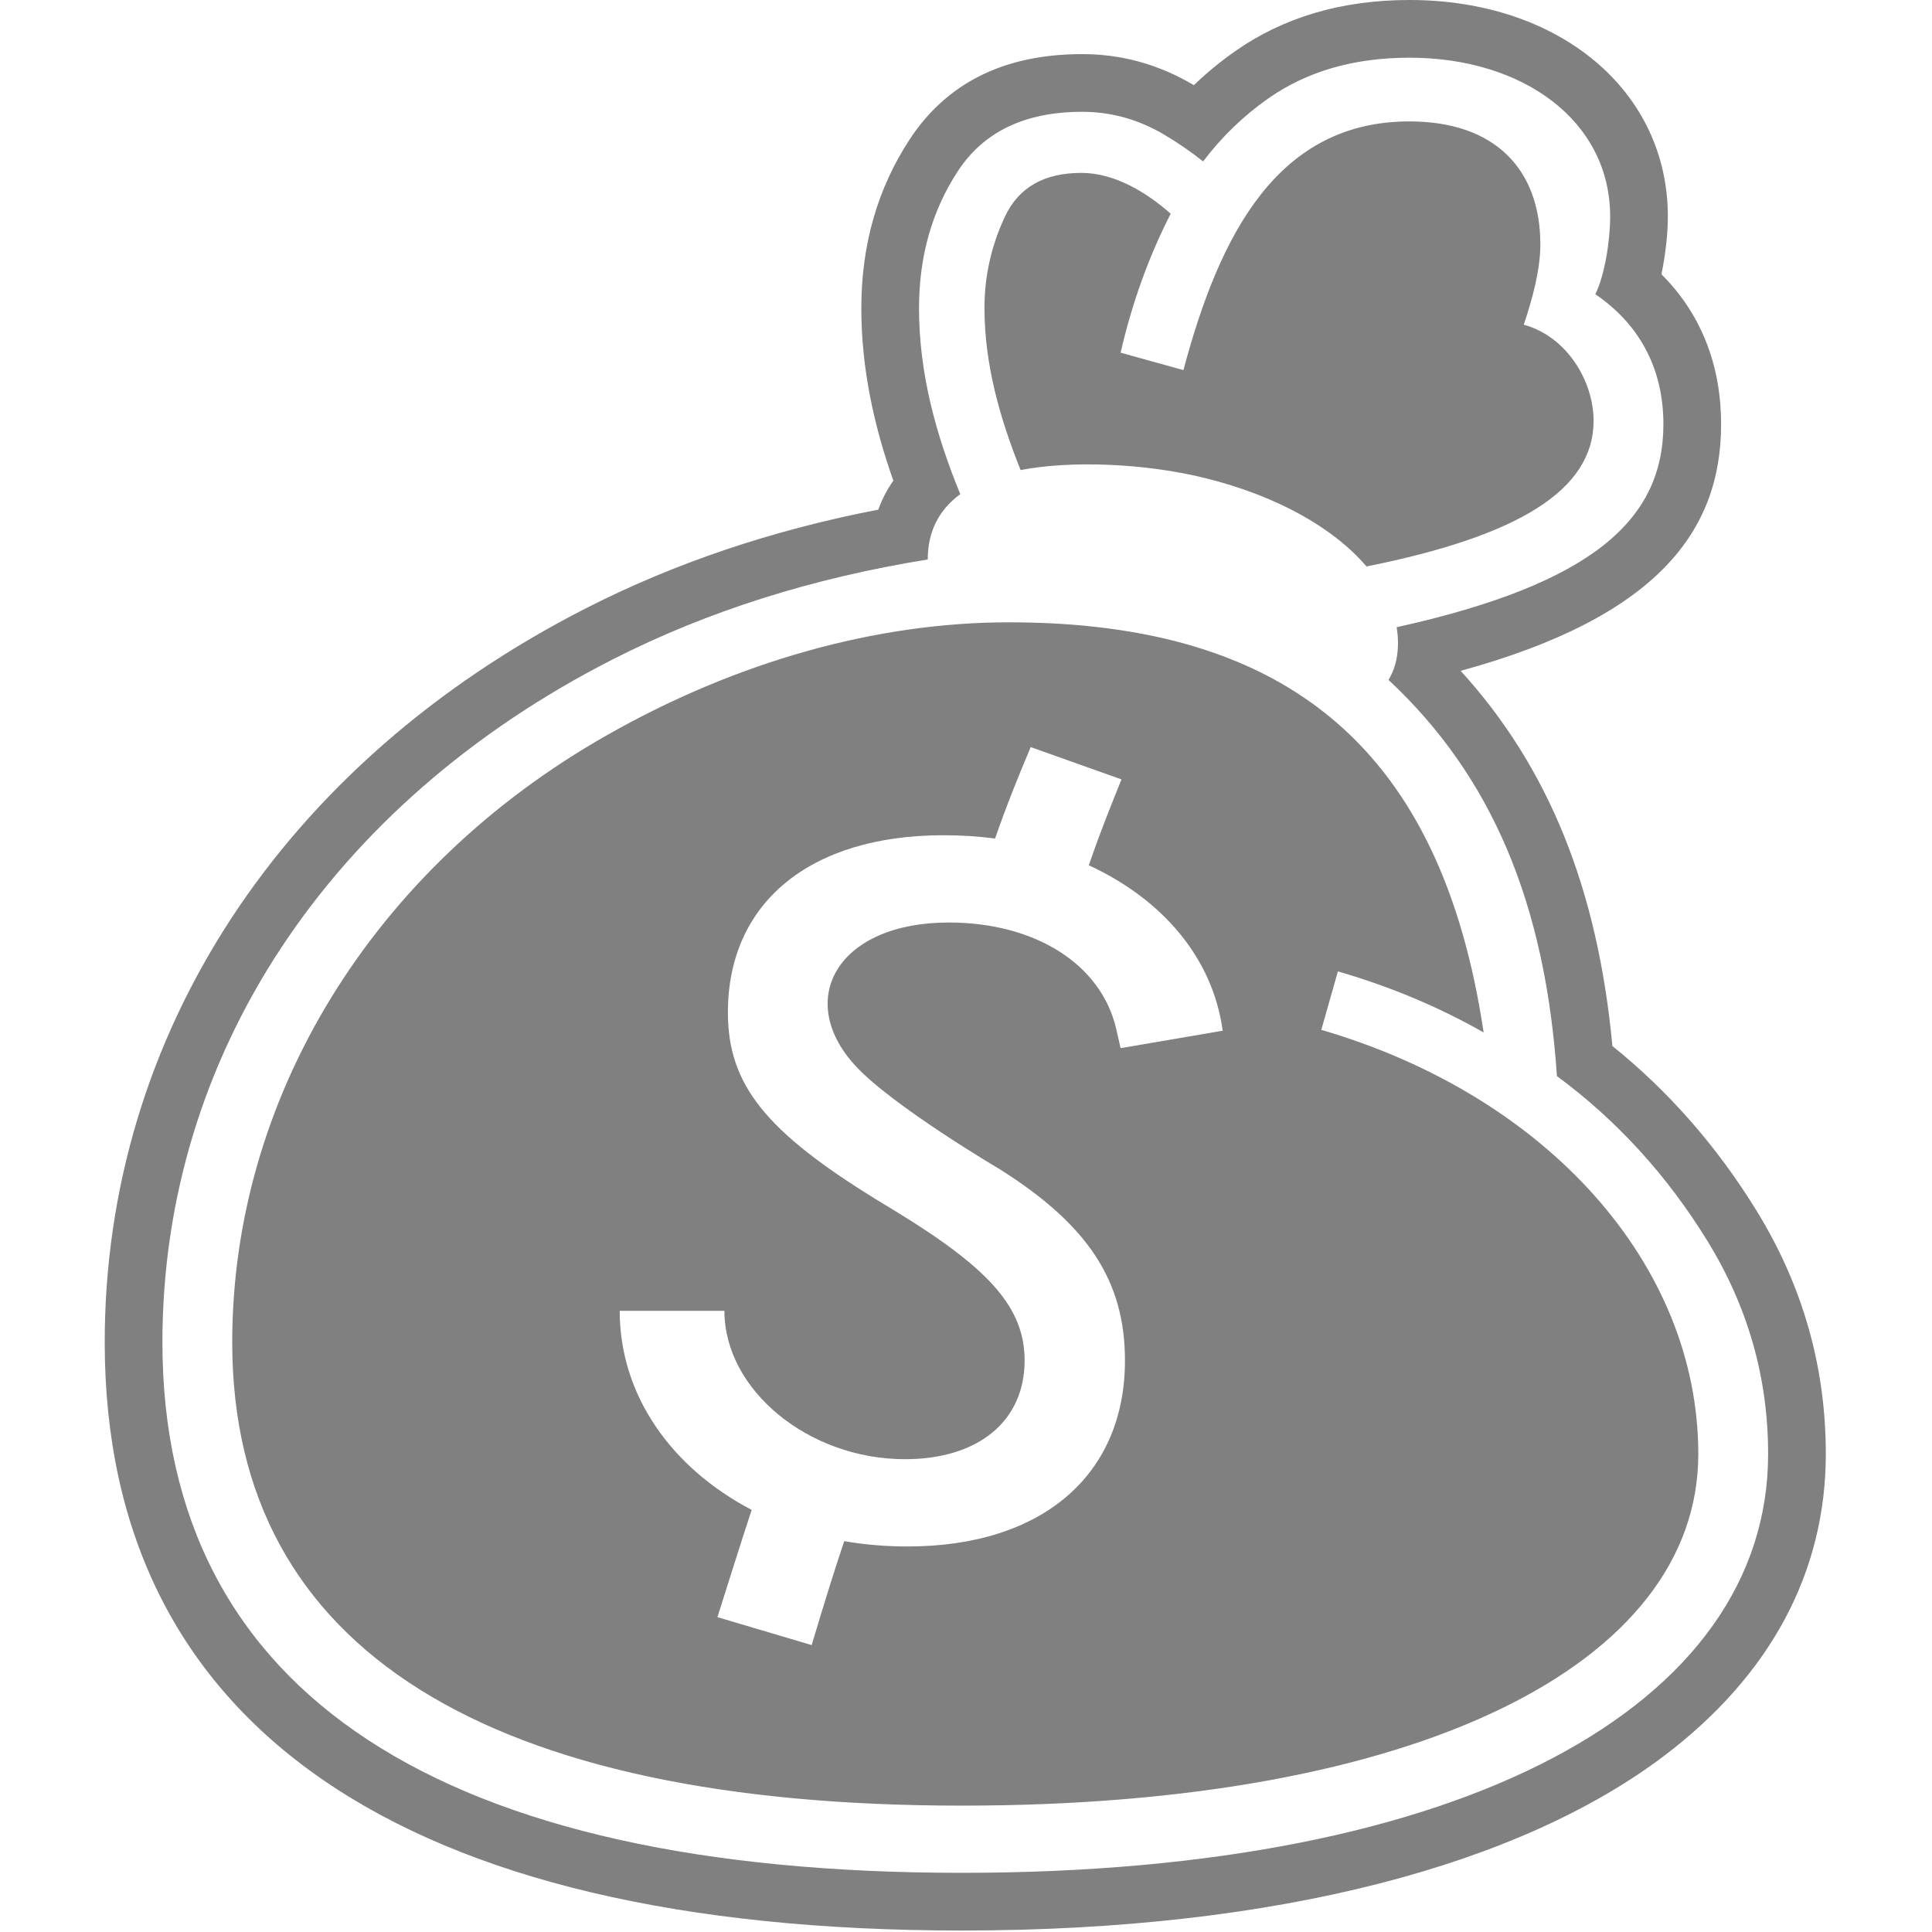 <?xml version="1.0" encoding="UTF-8" standalone="no"?>
<!DOCTYPE svg PUBLIC "-//W3C//DTD SVG 1.1//EN" "http://www.w3.org/Graphics/SVG/1.1/DTD/svg11.dtd">
<svg width="100%" height="100%" viewBox="0 0 1182 1182" version="1.1" xmlns="http://www.w3.org/2000/svg" xmlns:xlink="http://www.w3.org/1999/xlink" xml:space="preserve" xmlns:serif="http://www.serif.com/" style="fill-rule:evenodd;clip-rule:evenodd;stroke-linejoin:round;stroke-miterlimit:2;">
    <path d="M730.416,52.106C738.344,44.478 746.824,37.51 755.851,31.197C785.114,10.735 820.5,0 862.304,0C954.193,0 1020.4,55.582 1020.4,132.469C1020.4,142.994 1018.95,155.795 1016.47,167.773C1041.79,193.102 1052.97,224.953 1052.97,259.536C1052.97,324.622 1014.36,377.344 893.633,410.427C947.341,469.328 977.488,543.724 986.466,639.956C1021.07,667.827 1050.49,701.416 1074.7,740.769C1102.94,786.696 1117.04,836.29 1117.04,889.533C1117.04,961.958 1083.02,1025.21 1017.88,1074.4C930.401,1140.46 782.652,1181.1 588.416,1181.1C245.96,1181.1 64.067,1055.67 64.067,821.194C64.067,633.547 172.363,466.929 358.838,371.965C412.864,344.452 472.352,324.356 537.34,311.797C539.633,305.468 542.706,299.557 546.55,294.062C534.508,260.021 526.955,225.009 526.955,188.528C526.955,149.517 536.97,115.183 556.476,85.377C578.618,51.541 613.33,33.102 662.093,33.102C686.18,33.102 708.971,39.379 730.416,52.106ZM854.482,383.731C974.806,357.082 1017.67,317.743 1017.67,259.536C1017.67,228.214 1005.21,199.918 976.024,179.986C981.718,168.596 985.1,147.418 985.1,132.469C985.1,74.096 932.066,35.3 862.304,35.3C828.491,35.3 799.749,43.575 776.08,60.126C760.87,70.761 747.535,83.638 736.073,98.756C728.751,92.932 720.909,87.53 712.546,82.55C696.707,73.118 679.89,68.402 662.093,68.402C627.212,68.402 601.852,80.503 586.013,104.706C570.174,128.91 562.255,156.85 562.255,188.528C562.255,228.149 572.489,265.773 587.497,302.318C574.228,312.075 567.594,325.399 567.594,342.29C496.764,353.68 432.518,374.057 374.857,403.421C201.181,491.867 99.368,646.426 99.368,821.194C99.368,1037.6 272.35,1145.8 588.416,1145.8C895.786,1145.8 1081.74,1043.45 1081.74,889.533C1081.74,842.906 1069.37,799.482 1044.63,759.262C1019.89,719.042 989.193,685.407 952.532,658.356C945.414,553.001 912.846,475.052 849.49,415.967C855.369,406.348 856.241,394.42 854.482,383.731ZM588.416,1104.69C299.4,1104.69 142.079,1009.84 142.079,821.194C142.079,672.399 227.157,531.414 371.654,449.603C450.671,404.756 536.094,380.73 617.246,380.73C789.516,380.73 882.058,460.103 907.685,631.661C881.346,616.712 852.694,604.254 818.524,594.288L808.38,630.059C947.124,670.615 1039.02,774.096 1039.02,889.533C1039.02,1018.48 867.156,1104.69 588.416,1104.69ZM459.873,923.753C452.193,947.13 445.602,968.313 438.925,989.371L496.586,1006.46C504.363,980.378 510.647,960.261 516.501,942.884C528.928,945.045 541.866,946.125 555.314,946.125C637.89,946.125 688.254,902.168 688.254,832.406C688.254,783.999 666.008,749.652 611.907,715.483C611.907,715.483 545.583,676.472 523.013,651.682C486.191,611.238 512.611,564.39 580.407,564.39C633.085,564.39 673.661,589.661 682.915,629.526L685.585,641.271L748.05,630.593C741.937,585.762 710.914,550.04 666.133,529.38C673.895,506.875 680.46,490.978 686.118,476.831L630.593,457.077C622.807,475.43 615.794,492.85 608.782,513.016C598.61,511.672 588.083,511.001 577.204,511.001C495.34,511.001 445.332,552.467 445.332,619.382C445.332,663.517 468.289,692.169 536.628,734.169L548.907,741.644C605.856,776.525 626.856,800.372 626.856,832.406C626.856,869.422 598.56,892.736 553.712,892.736C494.628,892.736 443.196,850.38 443.196,801.974L379.129,801.974C379.129,853.508 410.586,897.907 459.873,923.753ZM624.417,287.587C611.871,256.392 602.297,223.059 602.297,188.528C602.297,168.952 606.479,150.266 614.843,132.469C623.208,114.673 638.78,105.774 661.559,105.774C682.391,105.774 702.007,118.192 716.237,130.751C702.852,156.869 692.635,185.204 685.585,215.757L724.025,226.435C746.539,141.74 782.539,74.274 862.304,74.274C914.27,74.274 942.388,103.283 942.388,149.554C942.388,164.503 937.939,181.587 932.244,198.672C958.583,205.791 974.956,233.197 974.956,257.401C974.956,299.838 929.069,327.932 836.046,346.561C815.369,322.477 780.725,303.342 737.906,292.638C699.94,283.146 654.303,281.767 624.417,287.587Z" style="fill:rgb(128,128,128);"/>
</svg>
